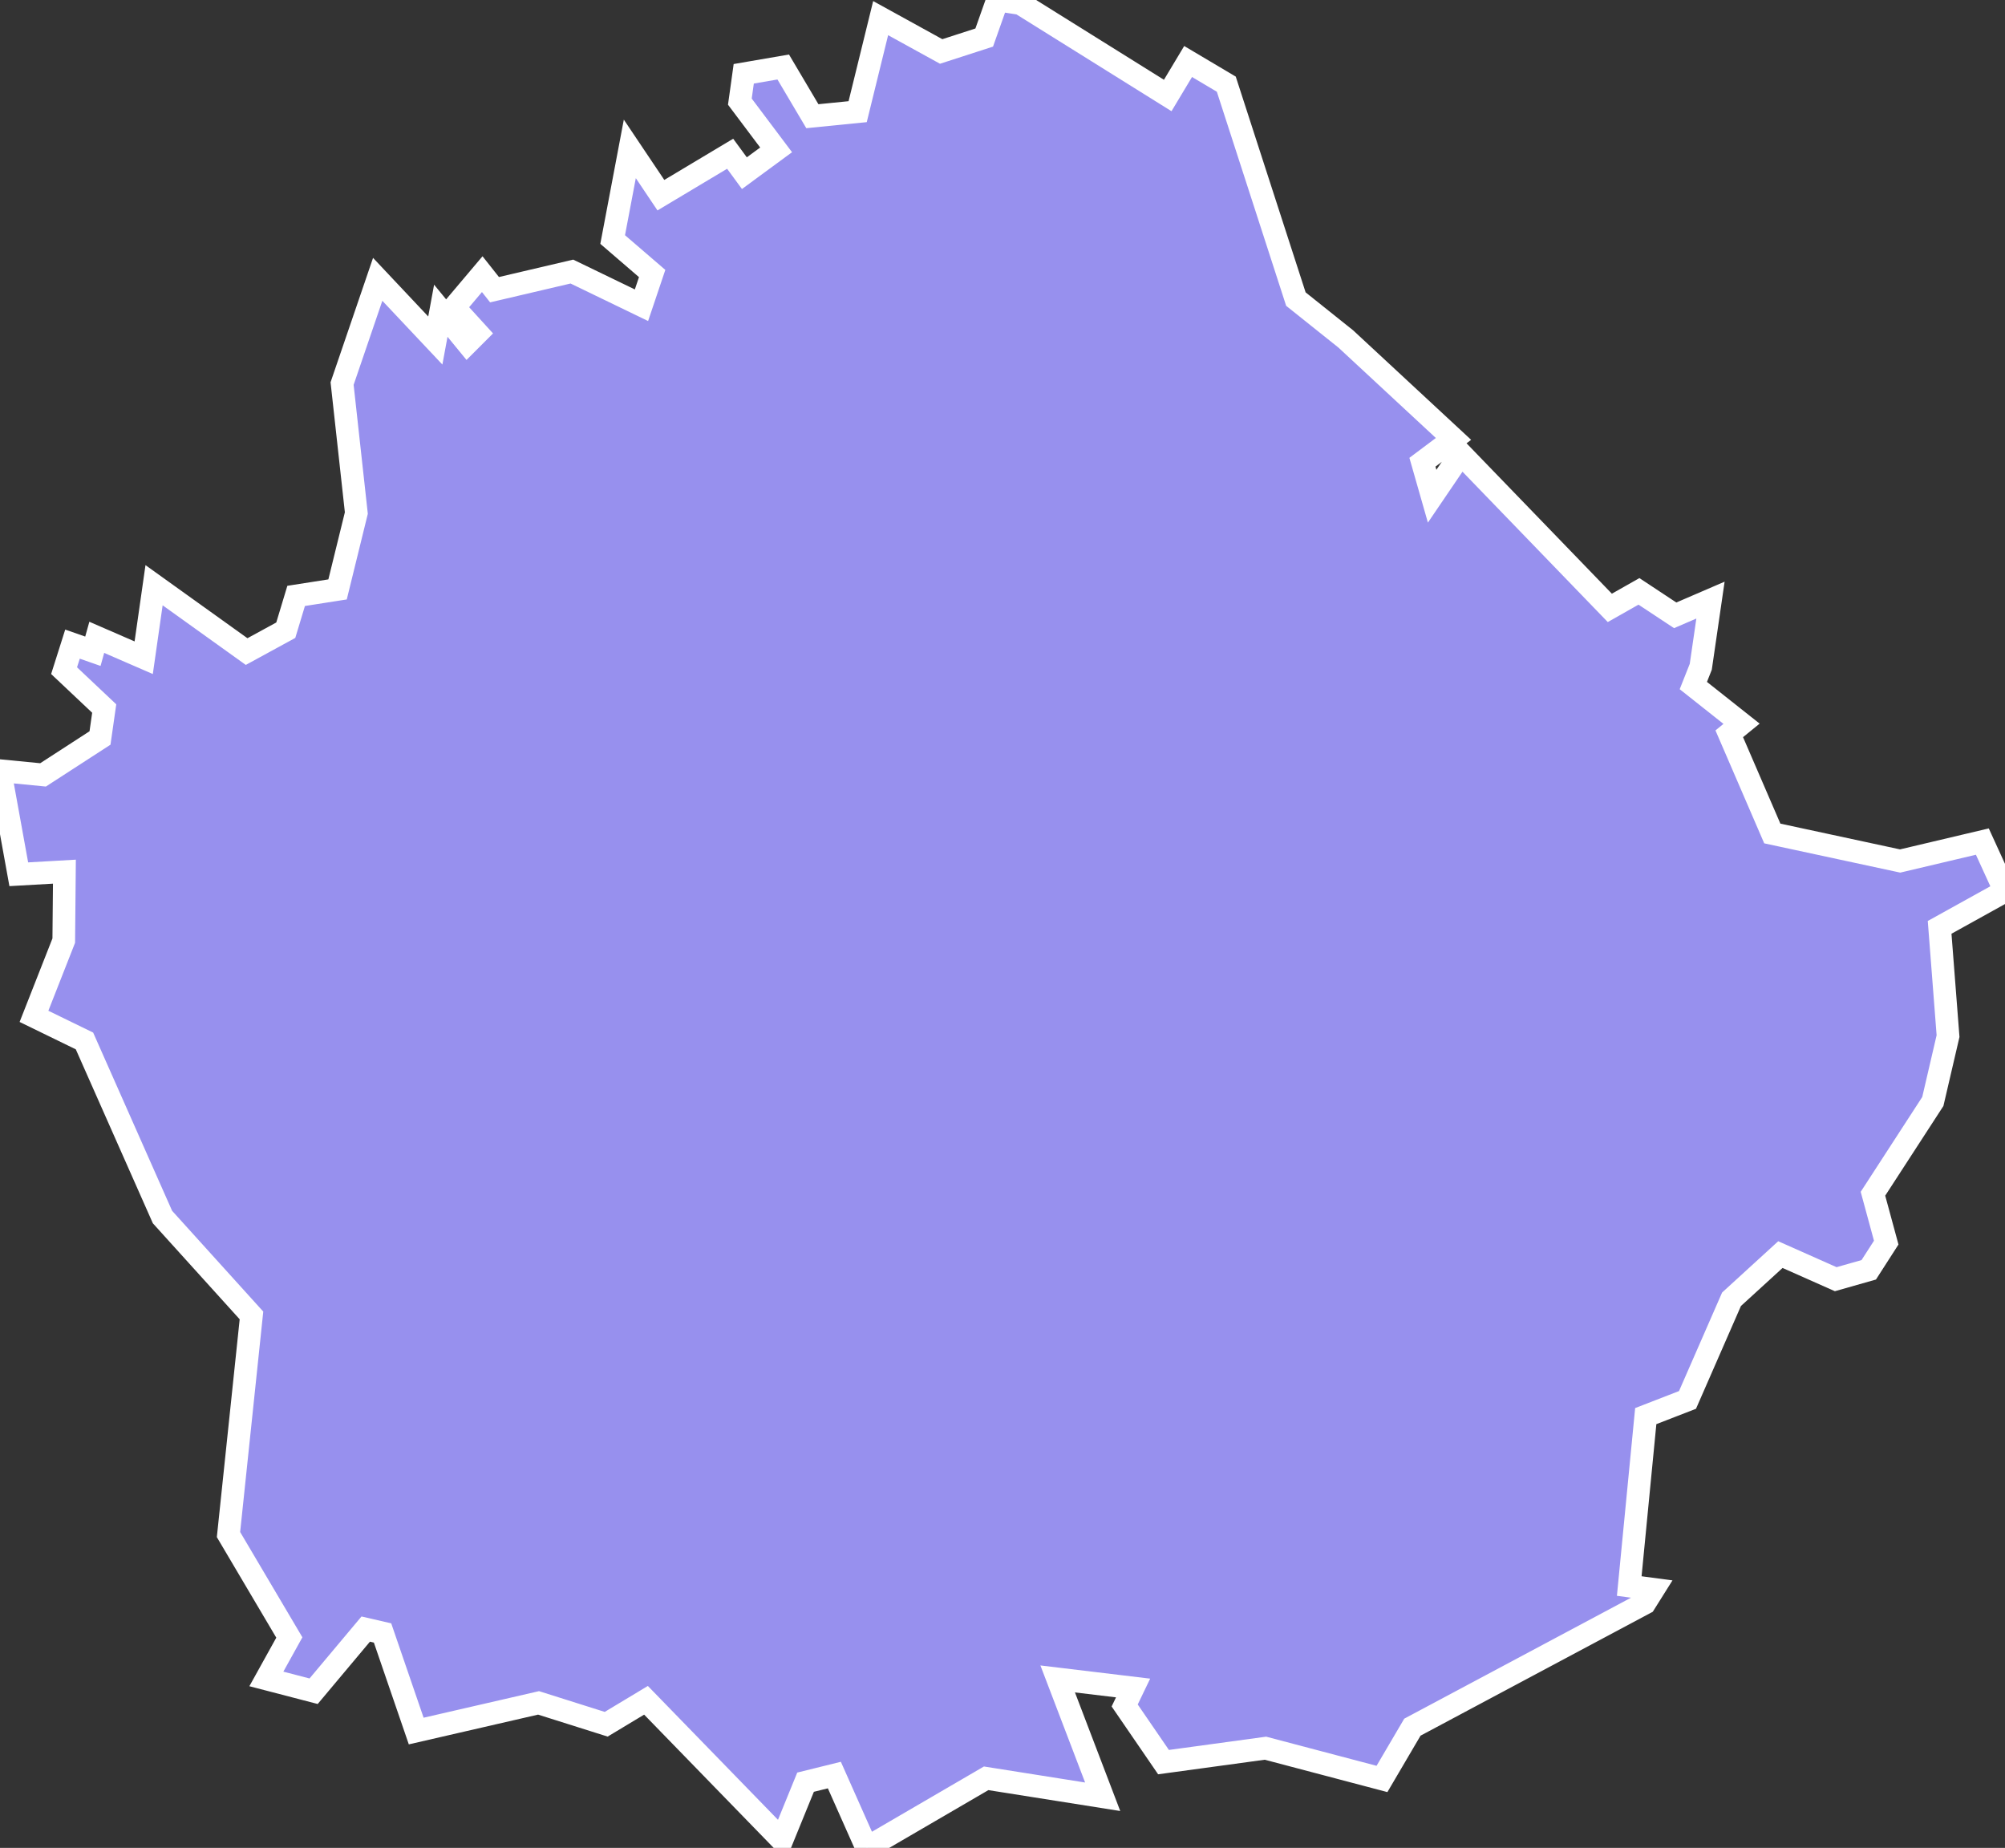 <svg xmlns="http://www.w3.org/2000/svg" viewBox="188.897 129.787 61.95 57.09" width="61.95" height="57.09">
            <rect x="188.897" y="129.787" width="61.95" height="57.09" fill="#333333" stroke="none"/>
            <path 
                d="m 191.767,149.907 0.12,-0.43 1.45,0.63 0.32,-2.24 2.86,2.05 1.21,-0.66 0.32,-1.06 1.28,-0.2 0.58,-2.36 -0.44,-4 1.1,-3.22 1.78,1.89 0.17,-0.92 0.82,1 0.31,-0.31 -0.72,-0.79 0.87,-1.03 0.38,0.48 2.39,-0.56 2.15,1.04 0.33,-0.98 -1.22,-1.05 0.53,-2.8 0.96,1.43 2.14,-1.28 0.44,0.6 0.98,-0.72 -1.12,-1.49 0.12,-0.86 1.22,-0.21 0.9,1.52 1.4,-0.14 0.71,-2.89 1.87,1.03 1.33,-0.43 0.41,-1.16 0.71,0.11 4.55,2.84 0.63,-1.05 1.18,0.7 2.15,6.64 1.54,1.23 0,0 3.33,3.09 -0.96,0.72 0.3,1.05 0.89,-1.31 4.6,4.76 0.9,-0.51 1.12,0.74 1.09,-0.47 -0.3,2.06 0,0 -0.23,0.58 1.49,1.18 -0.38,0.31 1.33,3.08 3.95,0.85 2.54,-0.6 0,0 0.7,1.53 0,0 -2.02,1.12 0.26,3.36 -0.47,2.02 -1.85,2.85 0.41,1.51 -0.54,0.84 -1.02,0.29 -1.71,-0.76 -1.51,1.38 -1.36,3.11 -1.29,0.5 -0.51,5.25 0.75,0.1 -0.27,0.43 0,0 -7.18,3.83 -0.94,1.6 -3.6,-0.95 -3.15,0.43 -1.2,-1.75 0.26,-0.54 -2.33,-0.28 1.39,3.64 -3.6,-0.57 -3.69,2.15 -1,-2.25 -0.89,0.22 -0.73,1.79 -4.2,-4.32 -1.23,0.74 -2.09,-0.66 -3.78,0.87 0,0 -1.04,-3.03 -0.52,-0.12 -1.61,1.92 -1.46,-0.38 0.71,-1.28 -1.88,-3.18 0,0 0.71,-6.77 -2.75,-3.04 -2.41,-5.44 -1.56,-0.76 0.92,-2.34 0.02,-2.13 -1.41,0.08 -0.58,-3.2 0,0 1.33,0.13 1.76,-1.14 0.13,-0.91 -1.24,-1.17 0.26,-0.82 z" 
                fill="rgb(151, 144, 238)" 
                stroke="white" 
                stroke-width=".7px"
                title="Cuenca" 
                id="ES-CU" 
            />
        </svg>